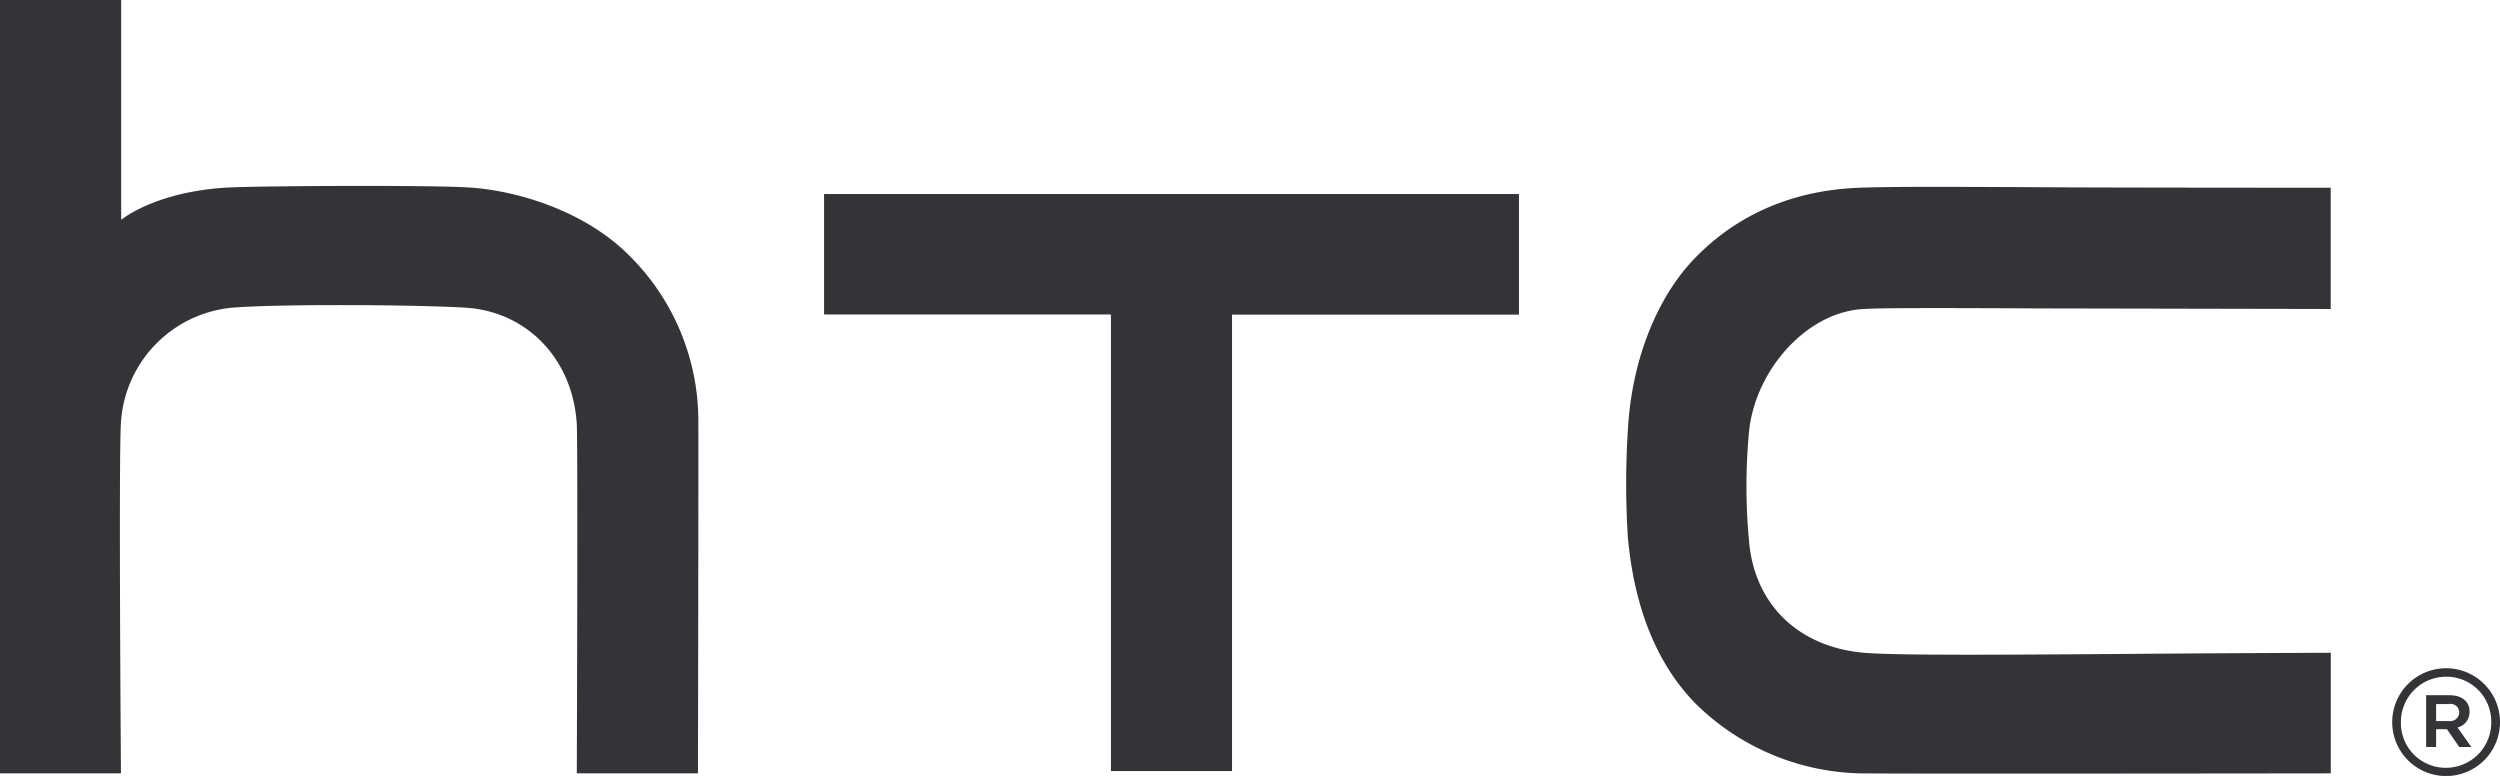 <svg id="logo" xmlns="http://www.w3.org/2000/svg" viewBox="0 0 345.57 107.26"><defs><style>.cls-1{fill:#343438;}</style></defs><title>HTC</title><g id="htc_reg" data-name="htc reg"><path class="cls-1" d="M410.43,180v0a7.45,7.45,0,1,1,14.9,0v0A7.45,7.45,0,1,1,410.43,180Zm13.69,0v0a6.2,6.2,0,0,0-6.25-6.28,6.26,6.26,0,0,0-6.24,6.32v0a6.19,6.19,0,0,0,6.24,6.27A6.26,6.26,0,0,0,424.12,180Zm-9-3.72h3.25c1.58,0,2.75.77,2.75,2.26a2.18,2.18,0,0,1-1.66,2.2l1.91,2.7H419.7l-1.7-2.46h-1.5v2.46h-1.38v-7.17Zm3.12,3.56a1.24,1.24,0,0,0,1.46-1.17,1.2,1.2,0,0,0-1.46-1.17H416.5v2.35h1.74Z" transform="translate(-79.76 -80.18)"/><path class="cls-1" d="M375.1,170.56c-17.06.12-33.2,0.25-37.69-.15-9.1-.79-15.19-6.75-15.89-15.52a80.83,80.83,0,0,1,0-15c0.83-8.53,8-16.66,15.93-17,2.85-.16,10.48-0.14,24.28-0.08l40.2,0.08V106.13s-32,0-41.64-.08c-12.91-.06-19.42-0.07-23.54.08-9,.34-16.65,3.57-22.55,9.57-5.58,5.65-8.92,14.66-9.41,23.77a116,116,0,0,0,0,15.16c0.93,9.8,4.1,17.49,9.41,22.87a33.47,33.47,0,0,0,22.57,9.58c6.74,0.08,65.17,0,65.17,0V170.41S384.13,170.48,375.1,170.56Z" transform="translate(-79.76 -80.18)"/><path class="cls-1" d="M193.67,107v16.65h39.65v63.11h16.74V123.67h39.66V107H193.67Z" transform="translate(-79.76 -80.18)"/><path class="cls-1" d="M176.29,138.51a32.17,32.17,0,0,0-9.42-22.88c-6.4-6.51-16.16-9.22-22.55-9.55-5.56-.32-27.45-0.21-32.59,0-7.24.3-12.52,2.46-15.16,4.44,0,0-.06,0-0.06,0V80.18H79.76v106.9H96.48s-0.33-43.76,0-48.52a17,17,0,0,1,15.28-15.84c6.57-.56,26.29-0.41,32.47,0,8.5,0.58,14.77,7.23,15.26,16.17,0.16,3.29,0,48.19,0,48.19h16.75S176.32,142.35,176.29,138.51Z" transform="translate(-79.76 -80.18)"/></g></svg>